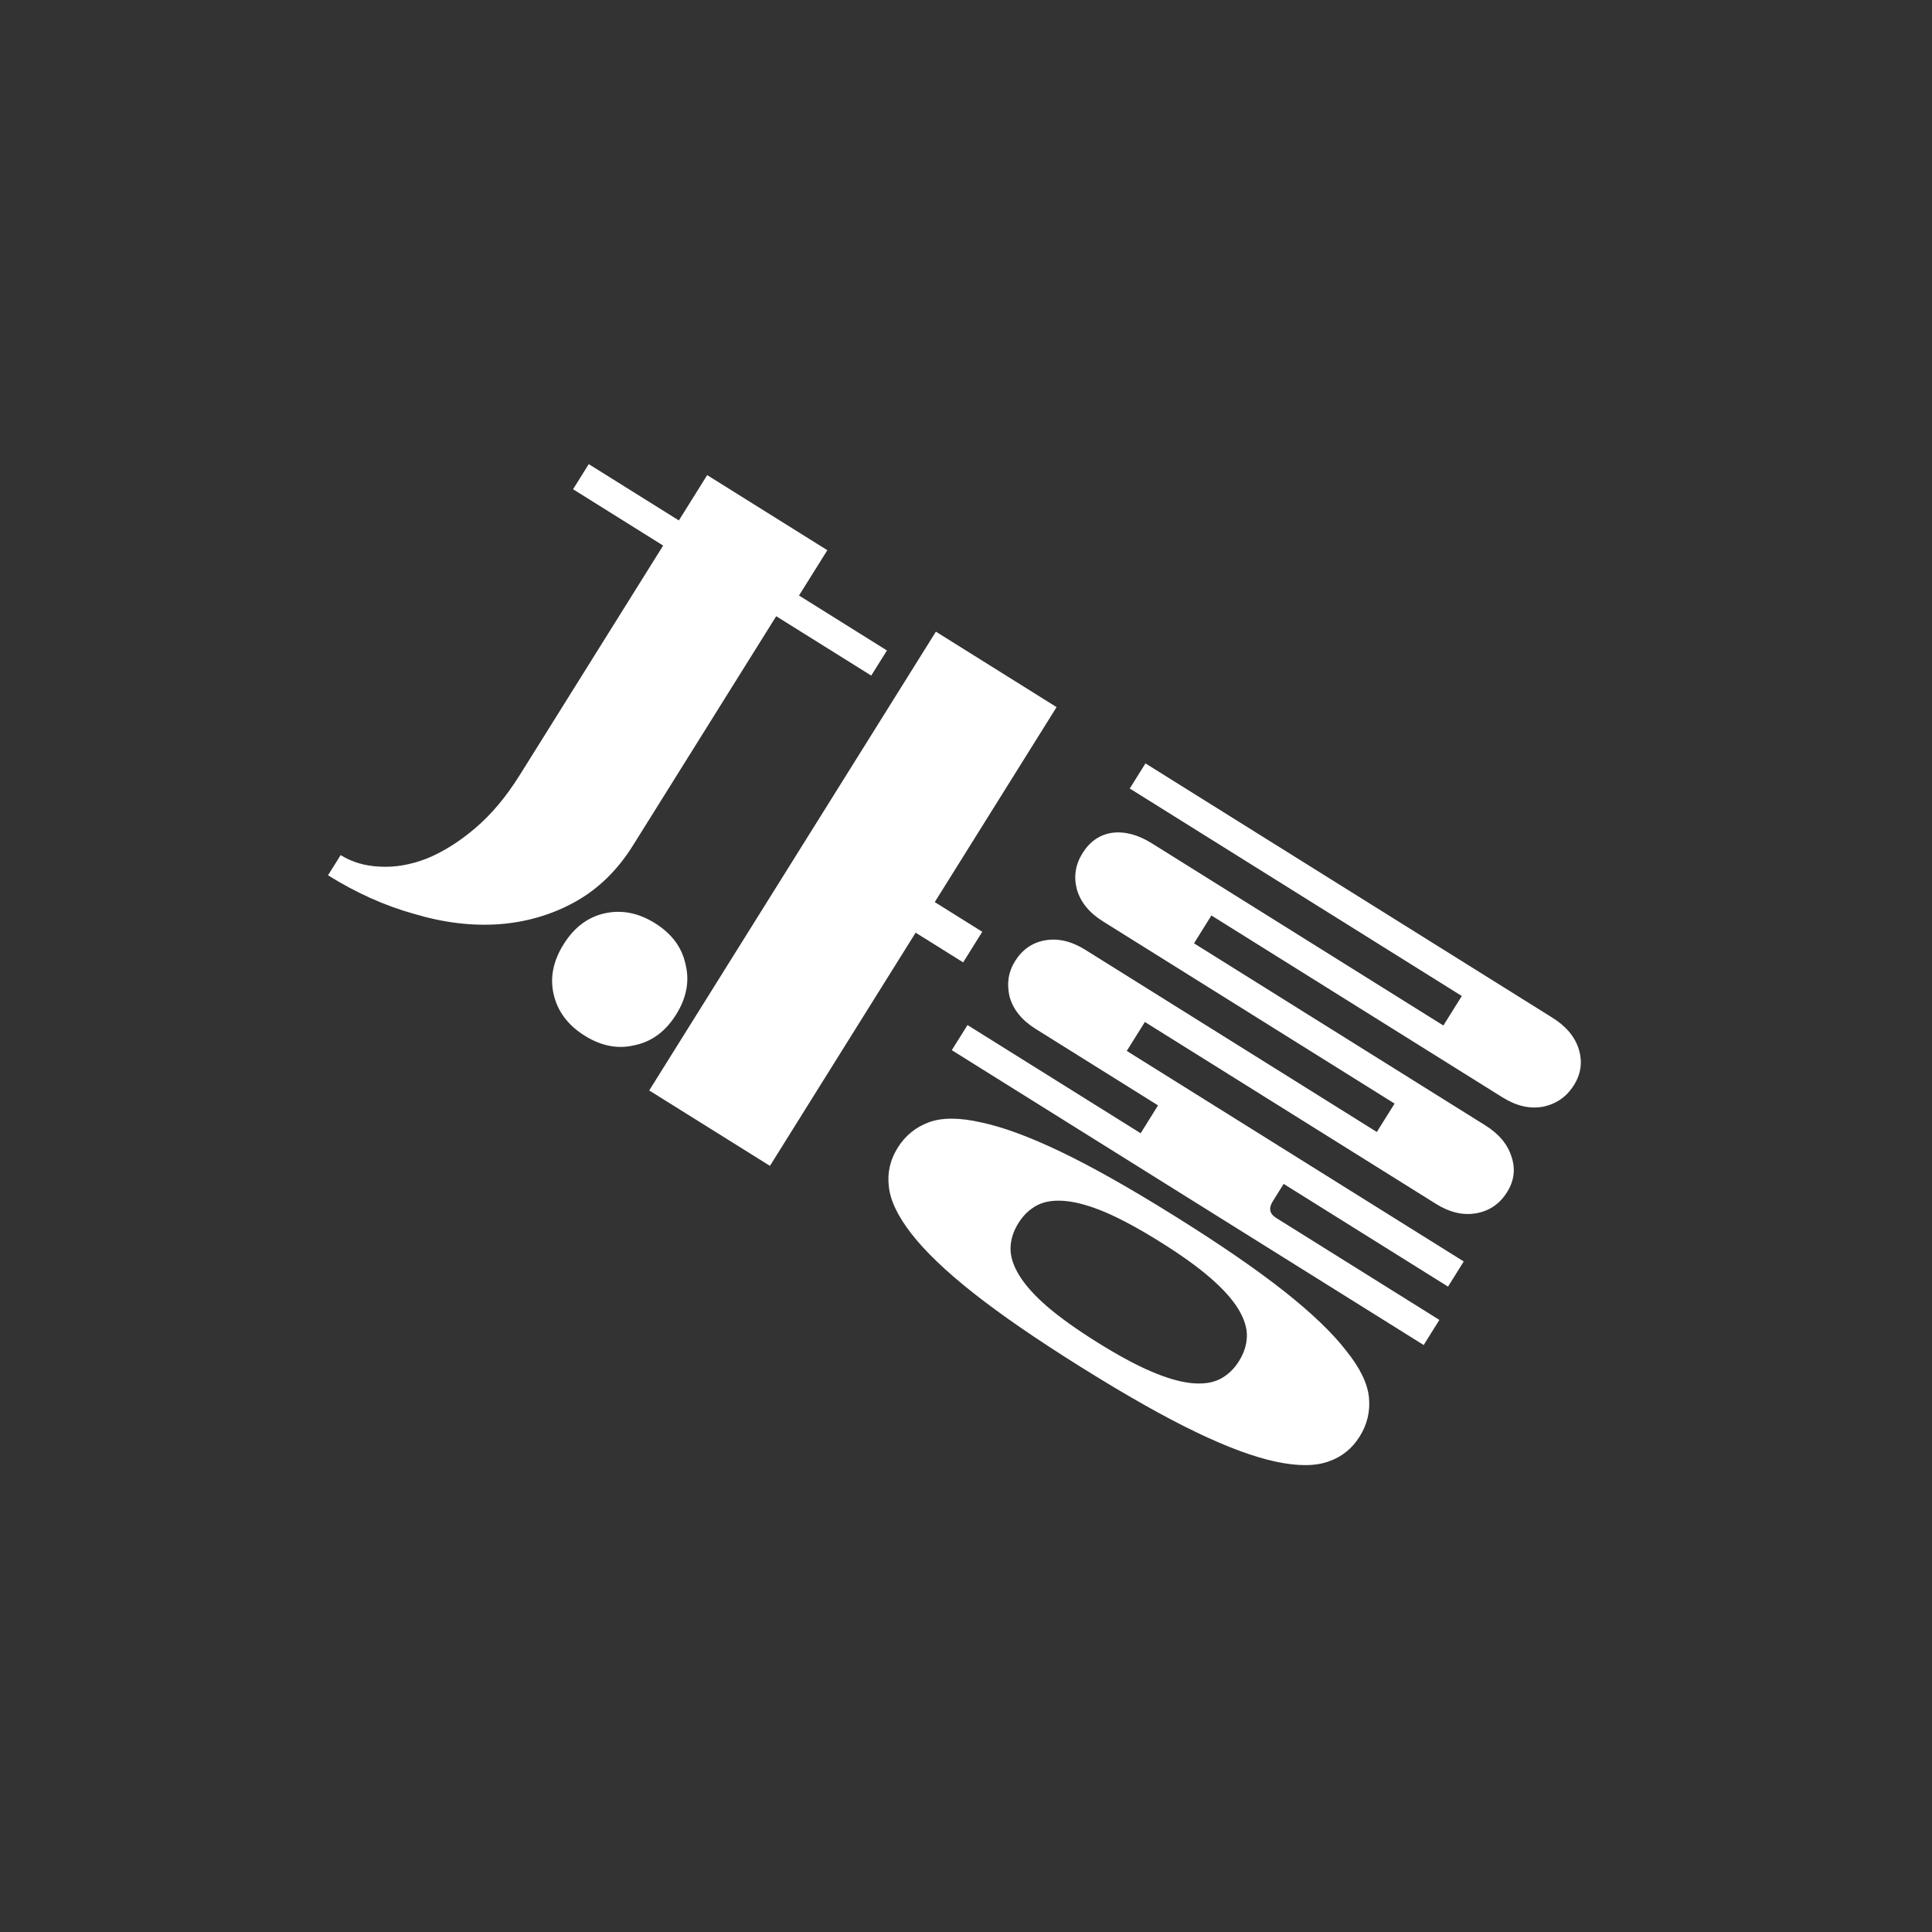 <svg width="60" height="60" viewBox="0 0 60 60" fill="none" xmlns="http://www.w3.org/2000/svg">
<rect x="0" y="0" width="60" height="60" fill="#333333" stroke="none"/>
<path d="M10.579 26.556C10.93 26.775 11.335 26.894 11.794 26.914C12.265 26.941 12.749 26.858 13.246 26.666C13.751 26.462 14.254 26.148 14.755 25.722C15.257 25.297 15.72 24.745 16.144 24.066L20.595 16.943L17.797 15.194L18.284 14.414L21.083 16.163L21.962 14.755L25.694 17.087L24.814 18.494L27.545 20.201L27.057 20.981L24.106 19.137L19.655 26.26C19.174 27.029 18.574 27.613 17.853 28.012C17.132 28.41 16.344 28.641 15.487 28.703C14.649 28.761 13.773 28.654 12.858 28.381C11.948 28.127 11.058 27.727 10.187 27.183L10.579 26.556ZM29.065 19.617L32.813 21.96L29.03 28.015L30.505 28.937L29.912 29.887L28.436 28.965L23.911 36.207L20.162 33.865L29.065 19.617ZM17.503 29.326C17.828 28.806 18.248 28.486 18.763 28.368C19.295 28.245 19.822 28.346 20.342 28.671C20.862 28.996 21.178 29.421 21.29 29.947C21.42 30.468 21.322 30.989 20.997 31.509C20.672 32.029 20.247 32.345 19.721 32.457C19.2 32.587 18.679 32.49 18.159 32.165C17.639 31.84 17.317 31.411 17.194 30.878C17.075 30.363 17.178 29.846 17.503 29.326Z" fill="white"/>
<path d="M30.047 31.834L35.424 35.194L35.964 34.329L32.165 31.955C31.735 31.686 31.465 31.352 31.353 30.952C31.259 30.548 31.315 30.182 31.52 29.854C31.746 29.492 32.054 29.276 32.444 29.205C32.853 29.13 33.272 29.227 33.702 29.495L42.759 35.155L43.31 34.273L34.253 28.614C33.823 28.345 33.552 28.011 33.441 27.611C33.34 27.218 33.4 26.846 33.619 26.496C33.845 26.134 34.149 25.923 34.532 25.864C34.927 25.812 35.339 25.92 35.768 26.188L44.825 31.848L45.398 30.932L35.086 24.488L35.573 23.708L48.209 31.604C48.639 31.872 48.913 32.201 49.032 32.589C49.15 32.978 49.1 33.347 48.881 33.698C48.655 34.06 48.334 34.284 47.919 34.37C47.51 34.445 47.091 34.348 46.662 34.08L37.621 28.431L37.081 29.296L46.121 34.945C46.551 35.213 46.825 35.542 46.944 35.931C47.069 36.308 47.023 36.672 46.804 37.022C46.578 37.384 46.261 37.603 45.852 37.678C45.444 37.752 45.025 37.656 44.595 37.387L35.555 31.738L34.993 32.637L45.458 39.176L44.97 39.957L39.865 36.767L39.526 37.309C39.392 37.524 39.426 37.695 39.63 37.822L44.701 40.991L44.214 41.771L29.559 32.614L30.047 31.834ZM27.879 35.644C28.112 35.271 28.433 35.008 28.843 34.855C29.253 34.703 29.795 34.703 30.469 34.857C31.15 35 31.981 35.307 32.96 35.777C33.94 36.248 35.125 36.917 36.516 37.787C37.906 38.656 39.028 39.427 39.88 40.101C40.733 40.775 41.372 41.387 41.799 41.937C42.233 42.475 42.471 42.962 42.514 43.398C42.556 43.833 42.461 44.237 42.227 44.61C41.994 44.983 41.676 45.241 41.274 45.382C40.864 45.535 40.318 45.54 39.637 45.397C38.956 45.254 38.125 44.948 37.146 44.477C36.166 44.007 34.981 43.337 33.59 42.468C32.2 41.599 31.078 40.827 30.226 40.153C29.373 39.479 28.734 38.867 28.307 38.317C27.88 37.768 27.645 37.275 27.603 36.84C27.554 36.416 27.645 36.017 27.879 35.644ZM31.627 37.986C31.471 38.235 31.39 38.491 31.383 38.754C31.376 39.017 31.466 39.301 31.652 39.606C31.839 39.911 32.126 40.232 32.513 40.568C32.912 40.912 33.434 41.285 34.078 41.688C34.722 42.09 35.281 42.392 35.753 42.593C36.236 42.8 36.656 42.921 37.012 42.955C37.368 42.989 37.663 42.945 37.896 42.824C38.129 42.702 38.324 42.517 38.479 42.268C38.635 42.019 38.716 41.764 38.723 41.501C38.73 41.238 38.64 40.954 38.454 40.648C38.267 40.343 37.974 40.019 37.576 39.675C37.188 39.339 36.673 38.969 36.028 38.567C35.384 38.164 34.82 37.859 34.336 37.651C33.864 37.45 33.45 37.333 33.094 37.299C32.738 37.265 32.443 37.309 32.21 37.431C31.977 37.552 31.782 37.737 31.627 37.986Z" fill="white"/>
</svg>
